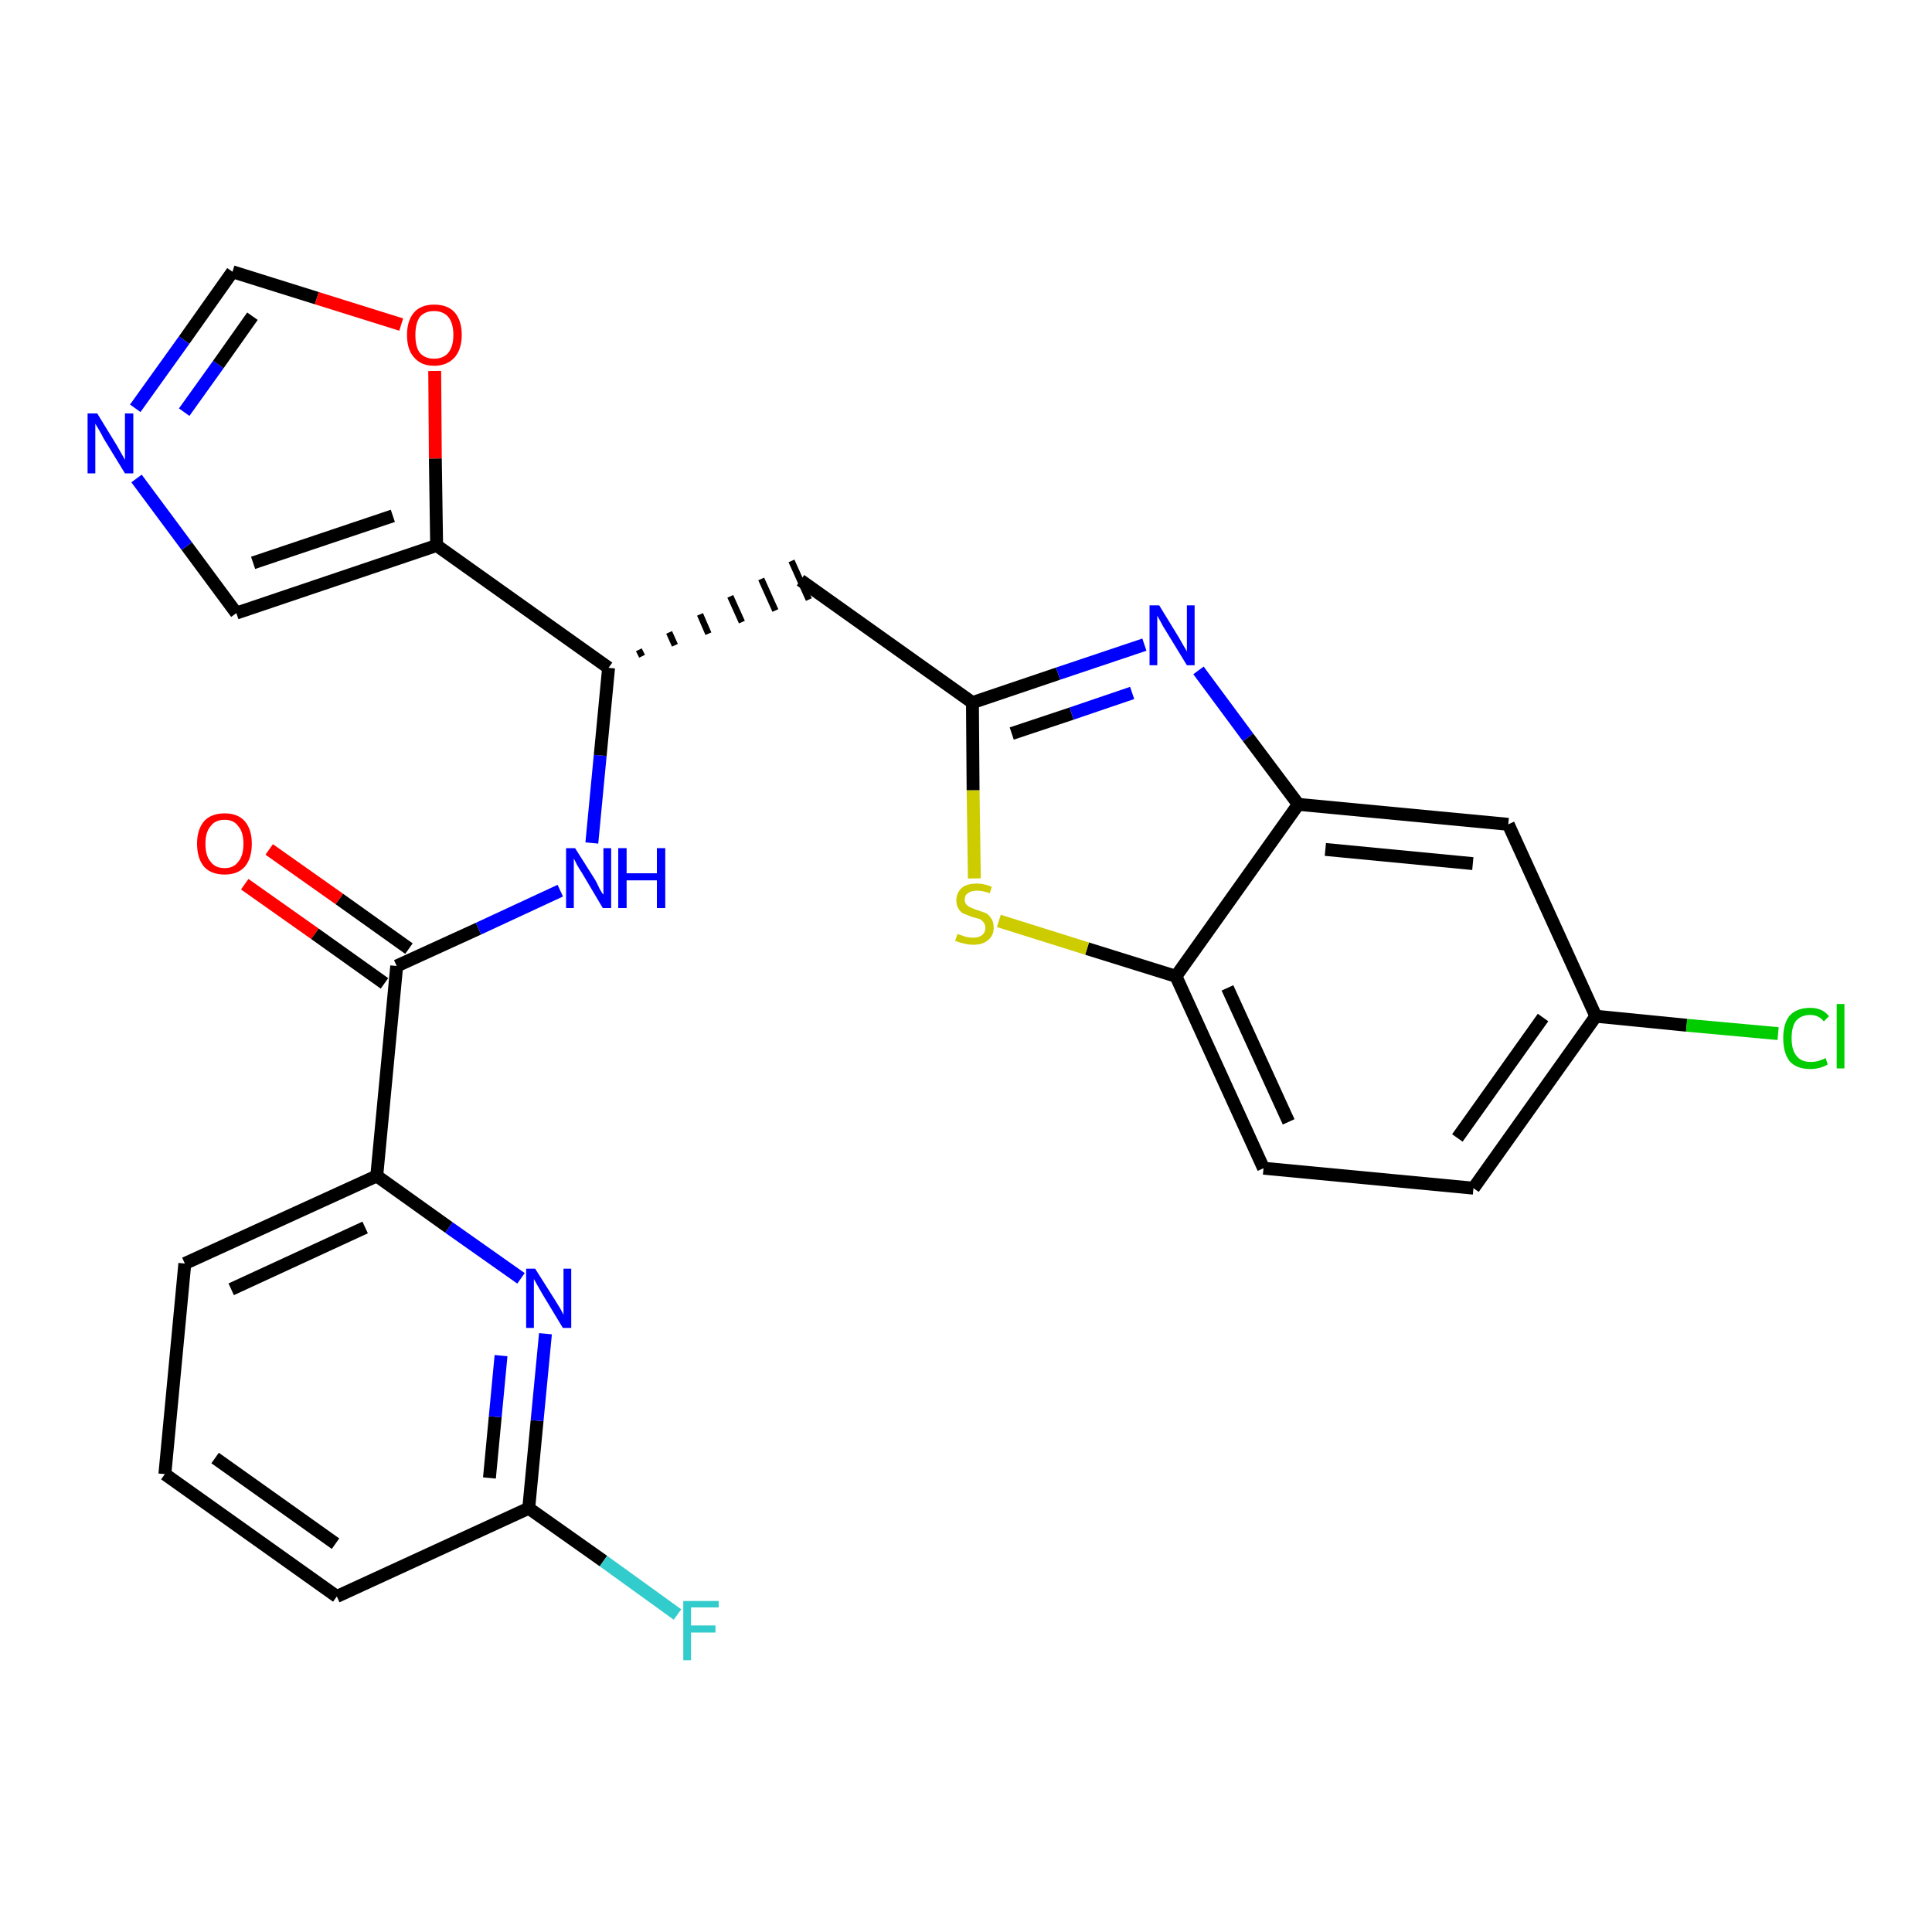 <?xml version='1.0' encoding='iso-8859-1'?>
<svg version='1.1' baseProfile='full'
              xmlns='http://www.w3.org/2000/svg'
                      xmlns:rdkit='http://www.rdkit.org/xml'
                      xmlns:xlink='http://www.w3.org/1999/xlink'
                  xml:space='preserve'
width='300px' height='300px' viewBox='0 0 300 300'>
<!-- END OF HEADER -->
<path class='bond-0 atom-0 atom-1' d='M 38.0,137.3 L 48.9,145.0' style='fill:none;fill-rule:evenodd;stroke:#FF0000;stroke-width:2.0px;stroke-linecap:butt;stroke-linejoin:miter;stroke-opacity:1' />
<path class='bond-0 atom-0 atom-1' d='M 48.9,145.0 L 59.7,152.7' style='fill:none;fill-rule:evenodd;stroke:#000000;stroke-width:2.0px;stroke-linecap:butt;stroke-linejoin:miter;stroke-opacity:1' />
<path class='bond-0 atom-0 atom-1' d='M 41.8,131.9 L 52.7,139.6' style='fill:none;fill-rule:evenodd;stroke:#FF0000;stroke-width:2.0px;stroke-linecap:butt;stroke-linejoin:miter;stroke-opacity:1' />
<path class='bond-0 atom-0 atom-1' d='M 52.7,139.6 L 63.5,147.3' style='fill:none;fill-rule:evenodd;stroke:#000000;stroke-width:2.0px;stroke-linecap:butt;stroke-linejoin:miter;stroke-opacity:1' />
<path class='bond-1 atom-1 atom-2' d='M 61.6,150.0 L 74.3,144.2' style='fill:none;fill-rule:evenodd;stroke:#000000;stroke-width:2.0px;stroke-linecap:butt;stroke-linejoin:miter;stroke-opacity:1' />
<path class='bond-1 atom-1 atom-2' d='M 74.3,144.2 L 87.0,138.3' style='fill:none;fill-rule:evenodd;stroke:#0000FF;stroke-width:2.0px;stroke-linecap:butt;stroke-linejoin:miter;stroke-opacity:1' />
<path class='bond-19 atom-1 atom-20' d='M 61.6,150.0 L 58.5,182.6' style='fill:none;fill-rule:evenodd;stroke:#000000;stroke-width:2.0px;stroke-linecap:butt;stroke-linejoin:miter;stroke-opacity:1' />
<path class='bond-2 atom-2 atom-3' d='M 91.9,130.9 L 93.2,117.3' style='fill:none;fill-rule:evenodd;stroke:#0000FF;stroke-width:2.0px;stroke-linecap:butt;stroke-linejoin:miter;stroke-opacity:1' />
<path class='bond-2 atom-2 atom-3' d='M 93.2,117.3 L 94.5,103.7' style='fill:none;fill-rule:evenodd;stroke:#000000;stroke-width:2.0px;stroke-linecap:butt;stroke-linejoin:miter;stroke-opacity:1' />
<path class='bond-3 atom-3 atom-4' d='M 99.7,101.9 L 99.2,100.9' style='fill:none;fill-rule:evenodd;stroke:#000000;stroke-width:1.0px;stroke-linecap:butt;stroke-linejoin:miter;stroke-opacity:1' />
<path class='bond-3 atom-3 atom-4' d='M 104.8,100.2 L 103.9,98.2' style='fill:none;fill-rule:evenodd;stroke:#000000;stroke-width:1.0px;stroke-linecap:butt;stroke-linejoin:miter;stroke-opacity:1' />
<path class='bond-3 atom-3 atom-4' d='M 110.0,98.4 L 108.7,95.4' style='fill:none;fill-rule:evenodd;stroke:#000000;stroke-width:1.0px;stroke-linecap:butt;stroke-linejoin:miter;stroke-opacity:1' />
<path class='bond-3 atom-3 atom-4' d='M 115.2,96.6 L 113.4,92.6' style='fill:none;fill-rule:evenodd;stroke:#000000;stroke-width:1.0px;stroke-linecap:butt;stroke-linejoin:miter;stroke-opacity:1' />
<path class='bond-3 atom-3 atom-4' d='M 120.4,94.8 L 118.2,89.9' style='fill:none;fill-rule:evenodd;stroke:#000000;stroke-width:1.0px;stroke-linecap:butt;stroke-linejoin:miter;stroke-opacity:1' />
<path class='bond-3 atom-3 atom-4' d='M 125.6,93.1 L 122.9,87.1' style='fill:none;fill-rule:evenodd;stroke:#000000;stroke-width:1.0px;stroke-linecap:butt;stroke-linejoin:miter;stroke-opacity:1' />
<path class='bond-14 atom-3 atom-15' d='M 94.5,103.7 L 67.8,84.7' style='fill:none;fill-rule:evenodd;stroke:#000000;stroke-width:2.0px;stroke-linecap:butt;stroke-linejoin:miter;stroke-opacity:1' />
<path class='bond-4 atom-4 atom-5' d='M 124.3,90.1 L 151.0,109.1' style='fill:none;fill-rule:evenodd;stroke:#000000;stroke-width:2.0px;stroke-linecap:butt;stroke-linejoin:miter;stroke-opacity:1' />
<path class='bond-5 atom-5 atom-6' d='M 151.0,109.1 L 164.3,104.6' style='fill:none;fill-rule:evenodd;stroke:#000000;stroke-width:2.0px;stroke-linecap:butt;stroke-linejoin:miter;stroke-opacity:1' />
<path class='bond-5 atom-5 atom-6' d='M 164.3,104.6 L 177.7,100.1' style='fill:none;fill-rule:evenodd;stroke:#0000FF;stroke-width:2.0px;stroke-linecap:butt;stroke-linejoin:miter;stroke-opacity:1' />
<path class='bond-5 atom-5 atom-6' d='M 157.1,113.9 L 166.4,110.8' style='fill:none;fill-rule:evenodd;stroke:#000000;stroke-width:2.0px;stroke-linecap:butt;stroke-linejoin:miter;stroke-opacity:1' />
<path class='bond-5 atom-5 atom-6' d='M 166.4,110.8 L 175.8,107.6' style='fill:none;fill-rule:evenodd;stroke:#0000FF;stroke-width:2.0px;stroke-linecap:butt;stroke-linejoin:miter;stroke-opacity:1' />
<path class='bond-26 atom-14 atom-5' d='M 151.3,136.4 L 151.1,122.7' style='fill:none;fill-rule:evenodd;stroke:#CCCC00;stroke-width:2.0px;stroke-linecap:butt;stroke-linejoin:miter;stroke-opacity:1' />
<path class='bond-26 atom-14 atom-5' d='M 151.1,122.7 L 151.0,109.1' style='fill:none;fill-rule:evenodd;stroke:#000000;stroke-width:2.0px;stroke-linecap:butt;stroke-linejoin:miter;stroke-opacity:1' />
<path class='bond-6 atom-6 atom-7' d='M 186.1,104.1 L 193.8,114.5' style='fill:none;fill-rule:evenodd;stroke:#0000FF;stroke-width:2.0px;stroke-linecap:butt;stroke-linejoin:miter;stroke-opacity:1' />
<path class='bond-6 atom-6 atom-7' d='M 193.8,114.5 L 201.6,124.9' style='fill:none;fill-rule:evenodd;stroke:#000000;stroke-width:2.0px;stroke-linecap:butt;stroke-linejoin:miter;stroke-opacity:1' />
<path class='bond-7 atom-7 atom-8' d='M 201.6,124.9 L 234.2,128.0' style='fill:none;fill-rule:evenodd;stroke:#000000;stroke-width:2.0px;stroke-linecap:butt;stroke-linejoin:miter;stroke-opacity:1' />
<path class='bond-7 atom-7 atom-8' d='M 205.8,131.9 L 228.7,134.1' style='fill:none;fill-rule:evenodd;stroke:#000000;stroke-width:2.0px;stroke-linecap:butt;stroke-linejoin:miter;stroke-opacity:1' />
<path class='bond-29 atom-13 atom-7' d='M 182.6,151.6 L 201.6,124.9' style='fill:none;fill-rule:evenodd;stroke:#000000;stroke-width:2.0px;stroke-linecap:butt;stroke-linejoin:miter;stroke-opacity:1' />
<path class='bond-8 atom-8 atom-9' d='M 234.2,128.0 L 247.8,157.8' style='fill:none;fill-rule:evenodd;stroke:#000000;stroke-width:2.0px;stroke-linecap:butt;stroke-linejoin:miter;stroke-opacity:1' />
<path class='bond-9 atom-9 atom-10' d='M 247.8,157.8 L 261.9,159.2' style='fill:none;fill-rule:evenodd;stroke:#000000;stroke-width:2.0px;stroke-linecap:butt;stroke-linejoin:miter;stroke-opacity:1' />
<path class='bond-9 atom-9 atom-10' d='M 261.9,159.2 L 276.1,160.5' style='fill:none;fill-rule:evenodd;stroke:#00CC00;stroke-width:2.0px;stroke-linecap:butt;stroke-linejoin:miter;stroke-opacity:1' />
<path class='bond-10 atom-9 atom-11' d='M 247.8,157.8 L 228.8,184.5' style='fill:none;fill-rule:evenodd;stroke:#000000;stroke-width:2.0px;stroke-linecap:butt;stroke-linejoin:miter;stroke-opacity:1' />
<path class='bond-10 atom-9 atom-11' d='M 239.6,158.0 L 226.3,176.7' style='fill:none;fill-rule:evenodd;stroke:#000000;stroke-width:2.0px;stroke-linecap:butt;stroke-linejoin:miter;stroke-opacity:1' />
<path class='bond-11 atom-11 atom-12' d='M 228.8,184.5 L 196.2,181.4' style='fill:none;fill-rule:evenodd;stroke:#000000;stroke-width:2.0px;stroke-linecap:butt;stroke-linejoin:miter;stroke-opacity:1' />
<path class='bond-12 atom-12 atom-13' d='M 196.2,181.4 L 182.6,151.6' style='fill:none;fill-rule:evenodd;stroke:#000000;stroke-width:2.0px;stroke-linecap:butt;stroke-linejoin:miter;stroke-opacity:1' />
<path class='bond-12 atom-12 atom-13' d='M 200.1,174.2 L 190.6,153.4' style='fill:none;fill-rule:evenodd;stroke:#000000;stroke-width:2.0px;stroke-linecap:butt;stroke-linejoin:miter;stroke-opacity:1' />
<path class='bond-13 atom-13 atom-14' d='M 182.6,151.6 L 168.8,147.3' style='fill:none;fill-rule:evenodd;stroke:#000000;stroke-width:2.0px;stroke-linecap:butt;stroke-linejoin:miter;stroke-opacity:1' />
<path class='bond-13 atom-13 atom-14' d='M 168.8,147.3 L 155.1,143.0' style='fill:none;fill-rule:evenodd;stroke:#CCCC00;stroke-width:2.0px;stroke-linecap:butt;stroke-linejoin:miter;stroke-opacity:1' />
<path class='bond-15 atom-15 atom-16' d='M 67.8,84.7 L 36.7,95.2' style='fill:none;fill-rule:evenodd;stroke:#000000;stroke-width:2.0px;stroke-linecap:butt;stroke-linejoin:miter;stroke-opacity:1' />
<path class='bond-15 atom-15 atom-16' d='M 61.0,80.1 L 39.3,87.4' style='fill:none;fill-rule:evenodd;stroke:#000000;stroke-width:2.0px;stroke-linecap:butt;stroke-linejoin:miter;stroke-opacity:1' />
<path class='bond-27 atom-19 atom-15' d='M 67.5,57.6 L 67.6,71.2' style='fill:none;fill-rule:evenodd;stroke:#FF0000;stroke-width:2.0px;stroke-linecap:butt;stroke-linejoin:miter;stroke-opacity:1' />
<path class='bond-27 atom-19 atom-15' d='M 67.6,71.2 L 67.8,84.7' style='fill:none;fill-rule:evenodd;stroke:#000000;stroke-width:2.0px;stroke-linecap:butt;stroke-linejoin:miter;stroke-opacity:1' />
<path class='bond-16 atom-16 atom-17' d='M 36.7,95.2 L 29.0,84.8' style='fill:none;fill-rule:evenodd;stroke:#000000;stroke-width:2.0px;stroke-linecap:butt;stroke-linejoin:miter;stroke-opacity:1' />
<path class='bond-16 atom-16 atom-17' d='M 29.0,84.8 L 21.2,74.3' style='fill:none;fill-rule:evenodd;stroke:#0000FF;stroke-width:2.0px;stroke-linecap:butt;stroke-linejoin:miter;stroke-opacity:1' />
<path class='bond-17 atom-17 atom-18' d='M 21.0,63.4 L 28.6,52.8' style='fill:none;fill-rule:evenodd;stroke:#0000FF;stroke-width:2.0px;stroke-linecap:butt;stroke-linejoin:miter;stroke-opacity:1' />
<path class='bond-17 atom-17 atom-18' d='M 28.6,52.8 L 36.1,42.2' style='fill:none;fill-rule:evenodd;stroke:#000000;stroke-width:2.0px;stroke-linecap:butt;stroke-linejoin:miter;stroke-opacity:1' />
<path class='bond-17 atom-17 atom-18' d='M 28.6,64.0 L 33.9,56.6' style='fill:none;fill-rule:evenodd;stroke:#0000FF;stroke-width:2.0px;stroke-linecap:butt;stroke-linejoin:miter;stroke-opacity:1' />
<path class='bond-17 atom-17 atom-18' d='M 33.9,56.6 L 39.2,49.1' style='fill:none;fill-rule:evenodd;stroke:#000000;stroke-width:2.0px;stroke-linecap:butt;stroke-linejoin:miter;stroke-opacity:1' />
<path class='bond-18 atom-18 atom-19' d='M 36.1,42.2 L 49.2,46.3' style='fill:none;fill-rule:evenodd;stroke:#000000;stroke-width:2.0px;stroke-linecap:butt;stroke-linejoin:miter;stroke-opacity:1' />
<path class='bond-18 atom-18 atom-19' d='M 49.2,46.3 L 62.3,50.4' style='fill:none;fill-rule:evenodd;stroke:#FF0000;stroke-width:2.0px;stroke-linecap:butt;stroke-linejoin:miter;stroke-opacity:1' />
<path class='bond-20 atom-20 atom-21' d='M 58.5,182.6 L 28.7,196.2' style='fill:none;fill-rule:evenodd;stroke:#000000;stroke-width:2.0px;stroke-linecap:butt;stroke-linejoin:miter;stroke-opacity:1' />
<path class='bond-20 atom-20 atom-21' d='M 56.7,190.6 L 35.9,200.2' style='fill:none;fill-rule:evenodd;stroke:#000000;stroke-width:2.0px;stroke-linecap:butt;stroke-linejoin:miter;stroke-opacity:1' />
<path class='bond-28 atom-26 atom-20' d='M 80.9,198.5 L 69.7,190.6' style='fill:none;fill-rule:evenodd;stroke:#0000FF;stroke-width:2.0px;stroke-linecap:butt;stroke-linejoin:miter;stroke-opacity:1' />
<path class='bond-28 atom-26 atom-20' d='M 69.7,190.6 L 58.5,182.6' style='fill:none;fill-rule:evenodd;stroke:#000000;stroke-width:2.0px;stroke-linecap:butt;stroke-linejoin:miter;stroke-opacity:1' />
<path class='bond-21 atom-21 atom-22' d='M 28.7,196.2 L 25.6,228.9' style='fill:none;fill-rule:evenodd;stroke:#000000;stroke-width:2.0px;stroke-linecap:butt;stroke-linejoin:miter;stroke-opacity:1' />
<path class='bond-22 atom-22 atom-23' d='M 25.6,228.9 L 52.3,247.9' style='fill:none;fill-rule:evenodd;stroke:#000000;stroke-width:2.0px;stroke-linecap:butt;stroke-linejoin:miter;stroke-opacity:1' />
<path class='bond-22 atom-22 atom-23' d='M 33.4,226.4 L 52.1,239.7' style='fill:none;fill-rule:evenodd;stroke:#000000;stroke-width:2.0px;stroke-linecap:butt;stroke-linejoin:miter;stroke-opacity:1' />
<path class='bond-23 atom-23 atom-24' d='M 52.3,247.9 L 82.1,234.2' style='fill:none;fill-rule:evenodd;stroke:#000000;stroke-width:2.0px;stroke-linecap:butt;stroke-linejoin:miter;stroke-opacity:1' />
<path class='bond-24 atom-24 atom-25' d='M 82.1,234.2 L 93.7,242.4' style='fill:none;fill-rule:evenodd;stroke:#000000;stroke-width:2.0px;stroke-linecap:butt;stroke-linejoin:miter;stroke-opacity:1' />
<path class='bond-24 atom-24 atom-25' d='M 93.7,242.4 L 105.2,250.7' style='fill:none;fill-rule:evenodd;stroke:#33CCCC;stroke-width:2.0px;stroke-linecap:butt;stroke-linejoin:miter;stroke-opacity:1' />
<path class='bond-25 atom-24 atom-26' d='M 82.1,234.2 L 83.4,220.6' style='fill:none;fill-rule:evenodd;stroke:#000000;stroke-width:2.0px;stroke-linecap:butt;stroke-linejoin:miter;stroke-opacity:1' />
<path class='bond-25 atom-24 atom-26' d='M 83.4,220.6 L 84.7,207.1' style='fill:none;fill-rule:evenodd;stroke:#0000FF;stroke-width:2.0px;stroke-linecap:butt;stroke-linejoin:miter;stroke-opacity:1' />
<path class='bond-25 atom-24 atom-26' d='M 76.0,229.5 L 76.9,220.0' style='fill:none;fill-rule:evenodd;stroke:#000000;stroke-width:2.0px;stroke-linecap:butt;stroke-linejoin:miter;stroke-opacity:1' />
<path class='bond-25 atom-24 atom-26' d='M 76.9,220.0 L 77.8,210.5' style='fill:none;fill-rule:evenodd;stroke:#0000FF;stroke-width:2.0px;stroke-linecap:butt;stroke-linejoin:miter;stroke-opacity:1' />
<path  class='atom-0' d='M 30.6 131.0
Q 30.6 128.8, 31.7 127.5
Q 32.8 126.3, 34.9 126.3
Q 36.9 126.3, 38.0 127.5
Q 39.1 128.8, 39.1 131.0
Q 39.1 133.3, 38.0 134.6
Q 36.9 135.8, 34.9 135.8
Q 32.8 135.8, 31.7 134.6
Q 30.6 133.3, 30.6 131.0
M 34.9 134.8
Q 36.3 134.8, 37.0 133.8
Q 37.8 132.9, 37.8 131.0
Q 37.8 129.2, 37.0 128.3
Q 36.3 127.3, 34.9 127.3
Q 33.4 127.3, 32.7 128.3
Q 31.9 129.2, 31.9 131.0
Q 31.9 132.9, 32.7 133.8
Q 33.4 134.8, 34.9 134.8
' fill='#FF0000'/>
<path  class='atom-2' d='M 89.3 131.7
L 92.4 136.6
Q 92.7 137.1, 93.1 138.0
Q 93.6 138.9, 93.7 138.9
L 93.7 131.7
L 94.9 131.7
L 94.9 141.0
L 93.6 141.0
L 90.4 135.6
Q 90.0 135.0, 89.6 134.3
Q 89.2 133.5, 89.1 133.3
L 89.1 141.0
L 87.9 141.0
L 87.9 131.7
L 89.3 131.7
' fill='#0000FF'/>
<path  class='atom-2' d='M 96.0 131.7
L 97.3 131.7
L 97.3 135.6
L 102.0 135.6
L 102.0 131.7
L 103.3 131.7
L 103.3 141.0
L 102.0 141.0
L 102.0 136.7
L 97.3 136.7
L 97.3 141.0
L 96.0 141.0
L 96.0 131.7
' fill='#0000FF'/>
<path  class='atom-6' d='M 180.0 94.0
L 183.0 98.9
Q 183.3 99.4, 183.8 100.3
Q 184.3 101.1, 184.3 101.2
L 184.3 94.0
L 185.5 94.0
L 185.5 103.3
L 184.3 103.3
L 181.0 97.9
Q 180.6 97.3, 180.2 96.5
Q 179.8 95.8, 179.7 95.6
L 179.7 103.3
L 178.5 103.3
L 178.5 94.0
L 180.0 94.0
' fill='#0000FF'/>
<path  class='atom-10' d='M 276.9 161.2
Q 276.9 158.9, 277.9 157.7
Q 279.0 156.5, 281.1 156.5
Q 283.0 156.5, 284.0 157.8
L 283.2 158.6
Q 282.4 157.6, 281.1 157.6
Q 279.7 157.6, 278.9 158.5
Q 278.2 159.4, 278.2 161.2
Q 278.2 163.1, 279.0 164.0
Q 279.7 164.9, 281.2 164.9
Q 282.3 164.9, 283.5 164.3
L 283.8 165.3
Q 283.3 165.6, 282.6 165.8
Q 281.9 166.0, 281.1 166.0
Q 279.0 166.0, 277.9 164.8
Q 276.9 163.5, 276.9 161.2
' fill='#00CC00'/>
<path  class='atom-10' d='M 285.2 155.9
L 286.4 155.9
L 286.4 165.9
L 285.2 165.9
L 285.2 155.9
' fill='#00CC00'/>
<path  class='atom-14' d='M 148.7 145.0
Q 148.8 145.1, 149.2 145.2
Q 149.7 145.4, 150.1 145.5
Q 150.6 145.6, 151.1 145.6
Q 152.0 145.6, 152.5 145.2
Q 153.0 144.8, 153.0 144.1
Q 153.0 143.5, 152.7 143.2
Q 152.5 142.9, 152.1 142.7
Q 151.7 142.6, 151.0 142.4
Q 150.2 142.1, 149.7 141.9
Q 149.2 141.7, 148.9 141.2
Q 148.5 140.7, 148.5 139.8
Q 148.5 138.7, 149.3 137.9
Q 150.1 137.2, 151.7 137.2
Q 152.8 137.2, 154.0 137.7
L 153.7 138.7
Q 152.6 138.3, 151.7 138.3
Q 150.8 138.3, 150.3 138.7
Q 149.8 139.0, 149.8 139.7
Q 149.8 140.2, 150.1 140.5
Q 150.4 140.8, 150.7 140.9
Q 151.1 141.1, 151.7 141.3
Q 152.6 141.6, 153.1 141.8
Q 153.6 142.1, 153.9 142.6
Q 154.3 143.1, 154.3 144.1
Q 154.3 145.3, 153.4 146.0
Q 152.6 146.7, 151.1 146.7
Q 150.3 146.7, 149.7 146.5
Q 149.1 146.4, 148.3 146.1
L 148.7 145.0
' fill='#CCCC00'/>
<path  class='atom-17' d='M 15.1 64.2
L 18.1 69.1
Q 18.4 69.6, 18.9 70.5
Q 19.4 71.4, 19.4 71.4
L 19.4 64.2
L 20.7 64.2
L 20.7 73.5
L 19.4 73.5
L 16.1 68.1
Q 15.8 67.5, 15.4 66.8
Q 15.0 66.1, 14.8 65.8
L 14.8 73.5
L 13.6 73.5
L 13.6 64.2
L 15.1 64.2
' fill='#0000FF'/>
<path  class='atom-19' d='M 63.2 52.0
Q 63.2 49.8, 64.3 48.5
Q 65.4 47.3, 67.4 47.3
Q 69.5 47.3, 70.6 48.5
Q 71.7 49.8, 71.7 52.0
Q 71.7 54.2, 70.6 55.5
Q 69.4 56.8, 67.4 56.8
Q 65.4 56.8, 64.3 55.5
Q 63.2 54.3, 63.2 52.0
M 67.4 55.7
Q 68.8 55.7, 69.6 54.8
Q 70.4 53.8, 70.4 52.0
Q 70.4 50.2, 69.6 49.2
Q 68.8 48.3, 67.4 48.3
Q 66.0 48.3, 65.2 49.2
Q 64.5 50.2, 64.5 52.0
Q 64.5 53.9, 65.2 54.8
Q 66.0 55.7, 67.4 55.7
' fill='#FF0000'/>
<path  class='atom-25' d='M 106.1 248.6
L 111.6 248.6
L 111.6 249.6
L 107.3 249.6
L 107.3 252.4
L 111.1 252.4
L 111.1 253.5
L 107.3 253.5
L 107.3 257.8
L 106.1 257.8
L 106.1 248.6
' fill='#33CCCC'/>
<path  class='atom-26' d='M 83.1 197.0
L 86.2 201.9
Q 86.5 202.4, 87.0 203.2
Q 87.5 204.1, 87.5 204.2
L 87.5 197.0
L 88.7 197.0
L 88.7 206.2
L 87.4 206.2
L 84.2 200.9
Q 83.8 200.2, 83.4 199.5
Q 83.0 198.8, 82.9 198.6
L 82.9 206.2
L 81.7 206.2
L 81.7 197.0
L 83.1 197.0
' fill='#0000FF'/>
</svg>
